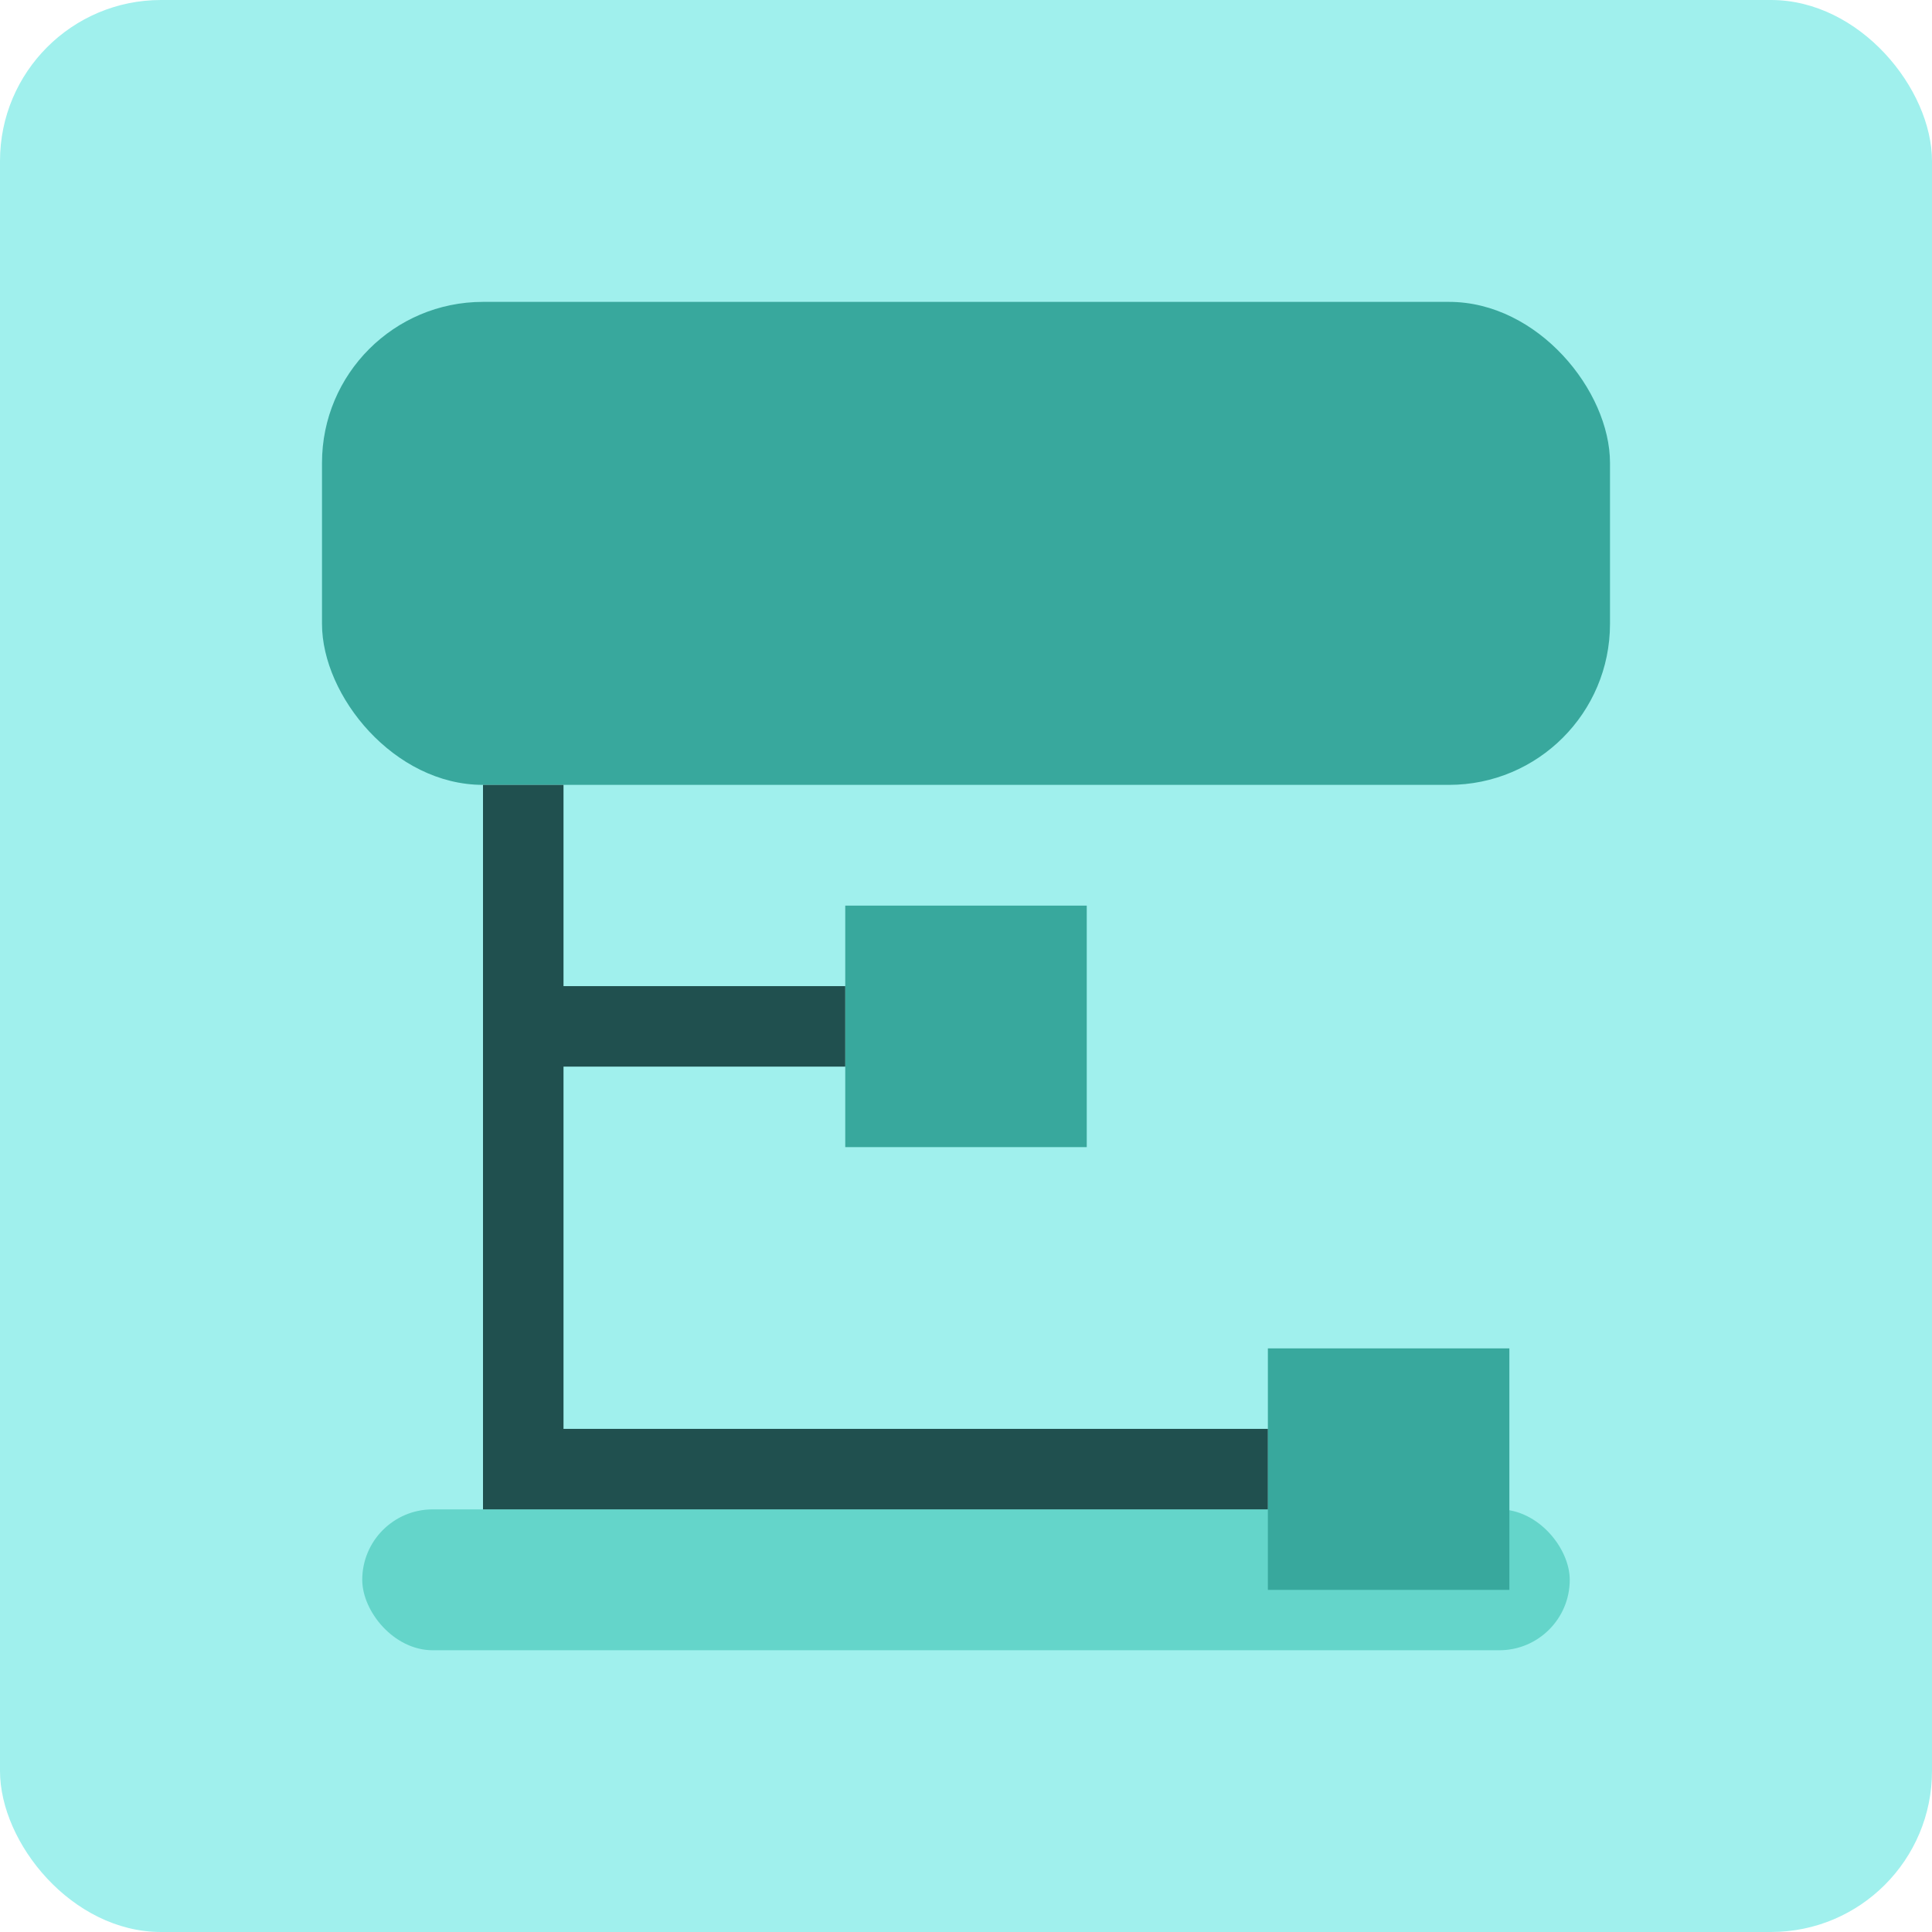 <svg width="96px" height="96px" viewBox="0 0 96 96" version="1.1" xmlns="http://www.w3.org/2000/svg" xmlns:xlink="http://www.w3.org/1999/xlink">
    <!-- Generator: Sketch 50.2 (55047) - http://www.bohemiancoding.com/sketch -->
    <desc>Created with Sketch.</desc>
    <defs></defs>
    <g id="Page-1" stroke="none" stroke-width="1" fill="none" fill-rule="evenodd">
        <g id="Desktop" transform="translate(-55, -391)">
            <rect id="Rectangle-Copy-9" fill="#A0F0ED" x="55" y="391" width="96" height="96" rx="8"></rect>
            <rect id="Rectangle-4-Copy-9" fill="#64D5CA" x="73" y="466" width="60" height="7" rx="3.5"></rect>
            <rect id="Rectangle-2-Copy-8" fill="#38A89D" x="71" y="406" width="64" height="24" rx="8"></rect>
            <rect id="Rectangle-2-Copy-9" fill="#38A89D" x="118" y="458" width="12" height="12"></rect>
            <rect id="Rectangle-2-Copy-10" fill="#38A89D" x="97" y="436" width="12" height="12"></rect>
            <path d="M83,444 L83,462 L118,462 L118,466 L83,466 L79,466 L79,430 L83,430 L83,440 L97,440 L97,444 L83,444 Z" id="Combined-Shape-Copy-6" fill="#20504F"></path>
        </g>
    </g>
</svg>
